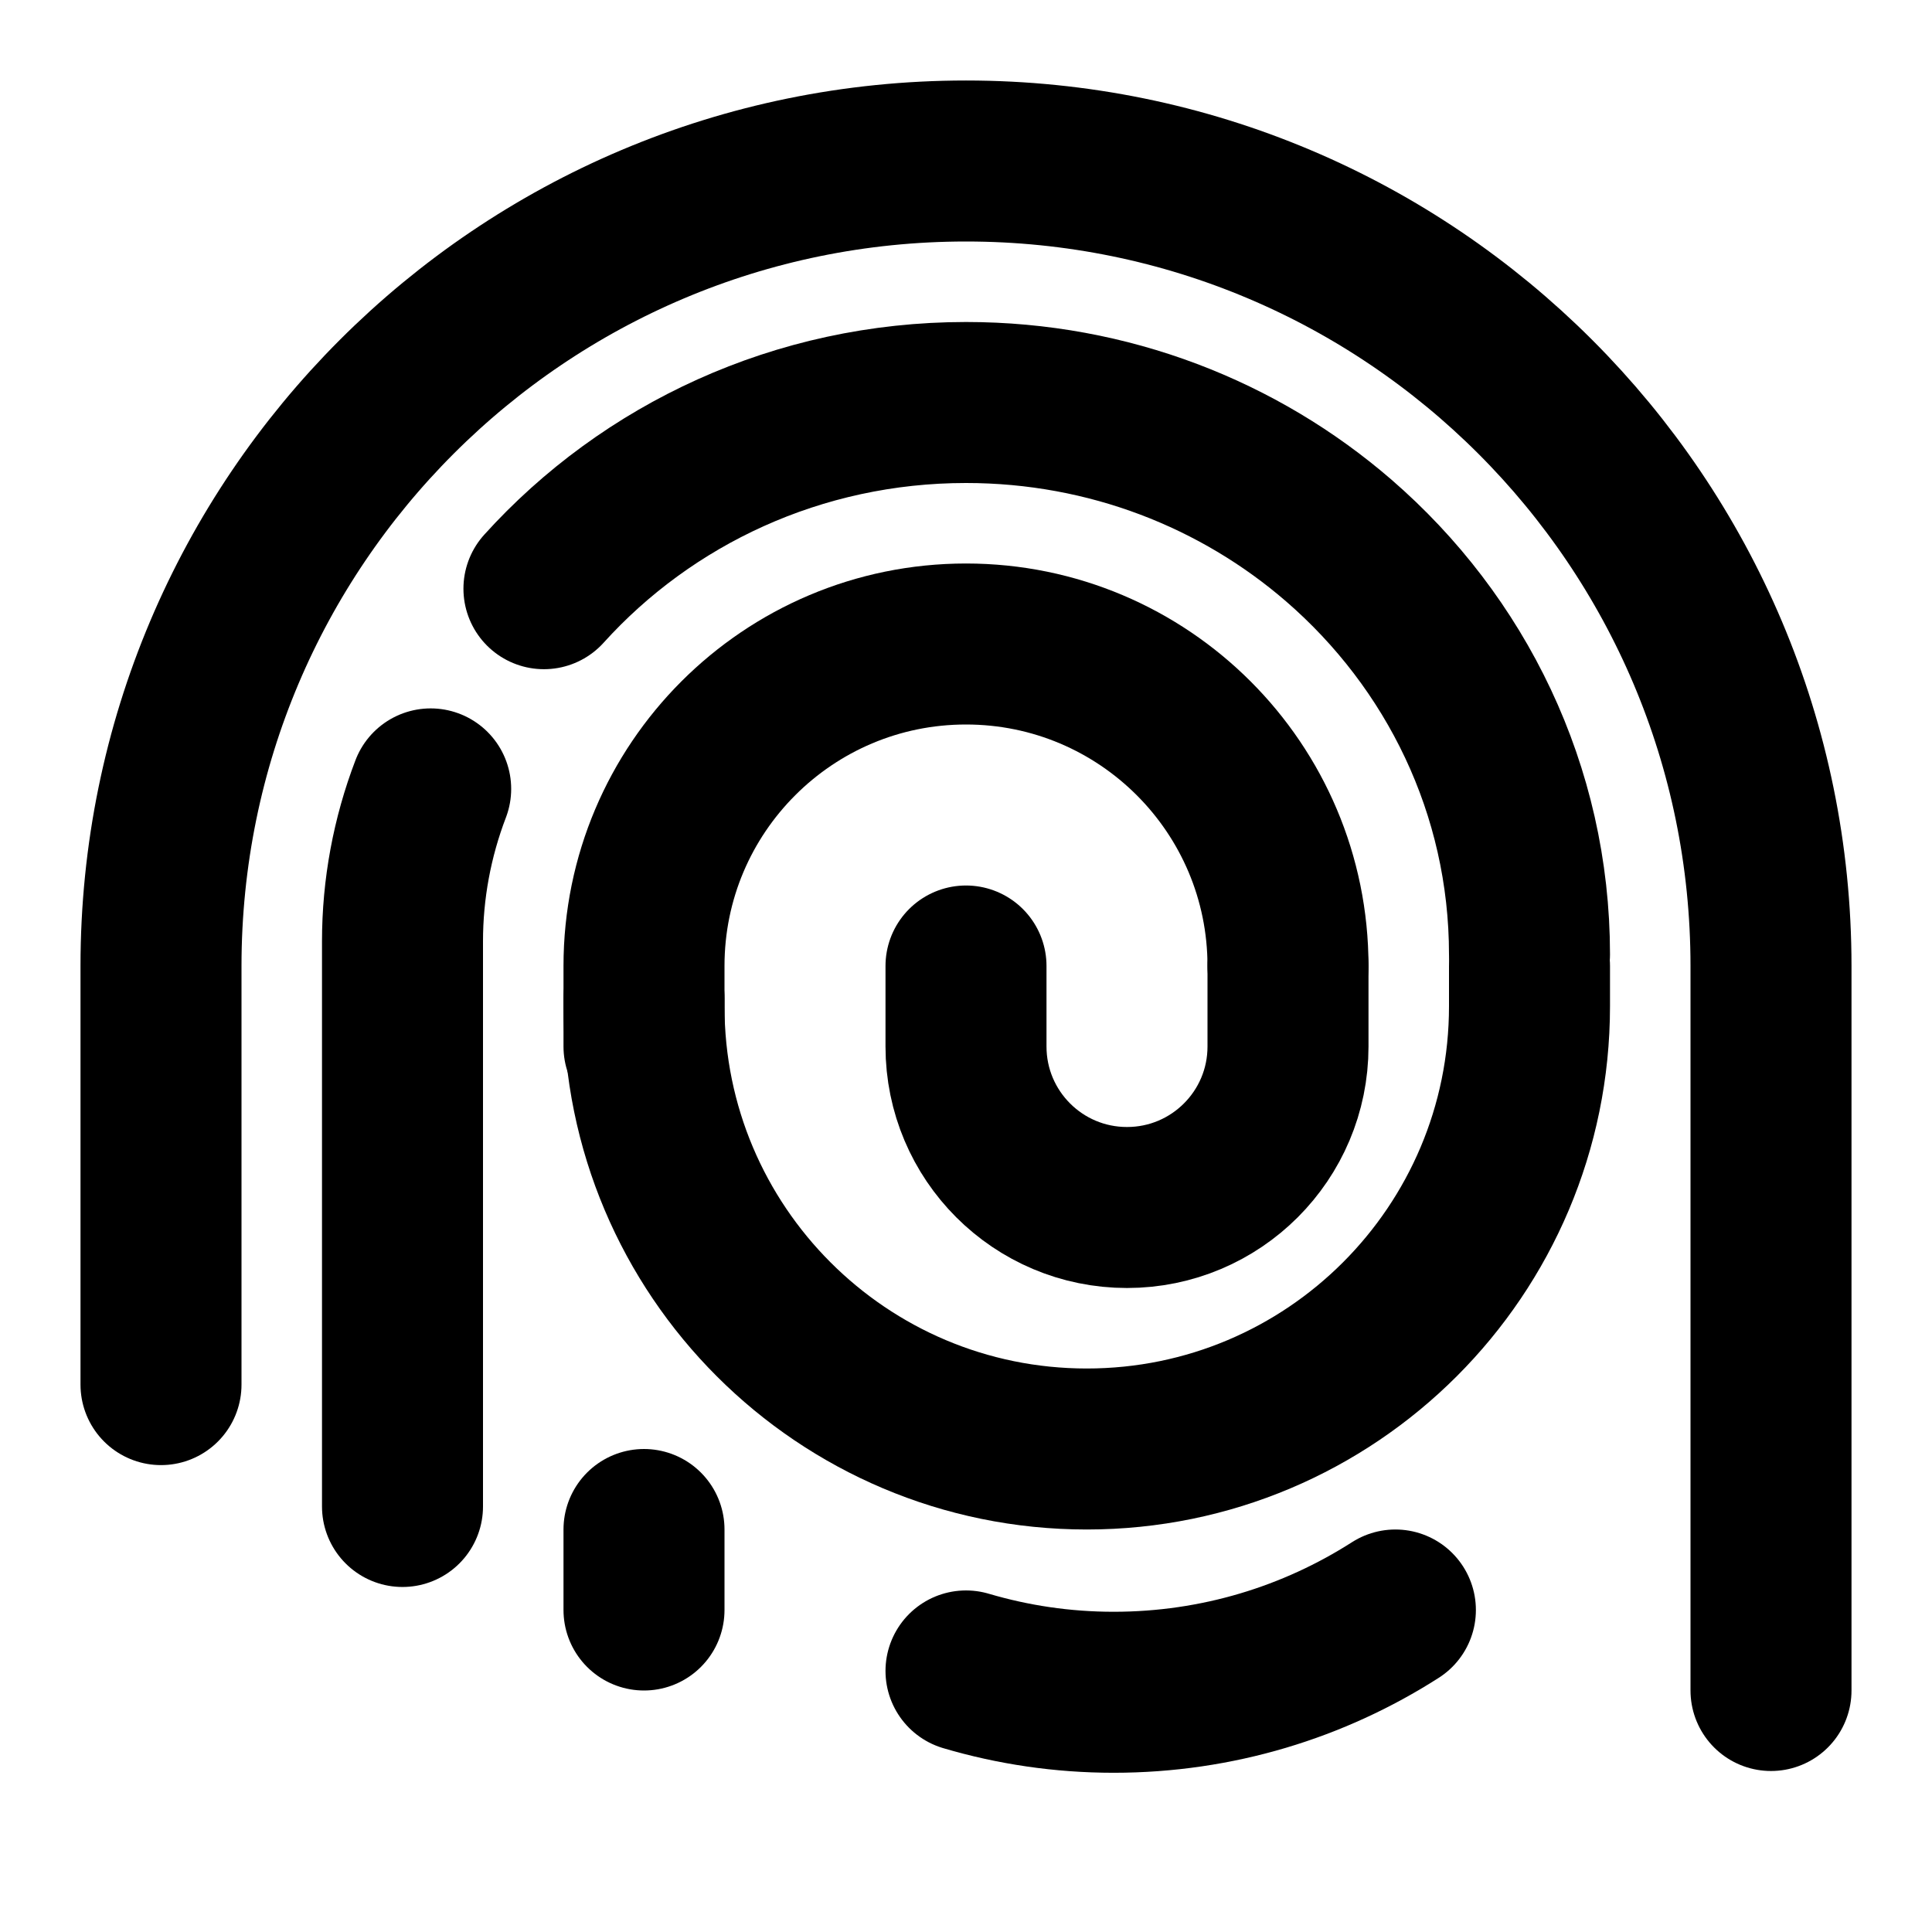 <svg width="24" height="24" viewBox="0 0 24 24" fill="none" xmlns="http://www.w3.org/2000/svg">
<path d="M2 17.2V12C2 6.477 6.477 2 12 2V2C17.523 2 22 6.477 22 12V21" stroke="currentColor" stroke-width="2" stroke-linecap="round" stroke-linejoin="round"/>
<path d="M5 18.714V17V11.693C5 11.046 5.119 10.404 5.35 9.8V9.8M19 11.857C19 9.809 18.083 7.971 16.63 6.714C15.396 5.647 13.775 5 12 5C9.913 5 8.04 5.894 6.757 7.313" stroke="currentColor" stroke-width="2" stroke-linecap="round" stroke-linejoin="round"/>
<path d="M8 13V12C8 9.791 9.791 8 12 8V8C14.209 8 16 9.791 16 12V12" stroke="currentColor" stroke-width="2" stroke-linecap="round" stroke-linejoin="round"/>
<path d="M12 12V13C12 14.105 12.895 15 14 15V15C15.105 15 16 14.105 16 13V12" stroke="currentColor" stroke-width="2" stroke-linecap="round" stroke-linejoin="round"/>
<path d="M8 12.4V12.5C8 15.538 10.462 18 13.5 18V18C16.538 18 19 15.538 19 12.5V12" stroke="currentColor" stroke-width="2" stroke-linecap="round" stroke-linejoin="round"/>
<path d="M17.334 20C16.323 20.647 15.122 21.022 13.834 21.022C13.197 21.022 12.582 20.929 12 20.757" stroke="currentColor" stroke-width="2" stroke-linecap="round" stroke-linejoin="round"/>
<path d="M8 19V20" stroke="currentColor" stroke-width="2" stroke-linecap="round" stroke-linejoin="round"/>
</svg>
